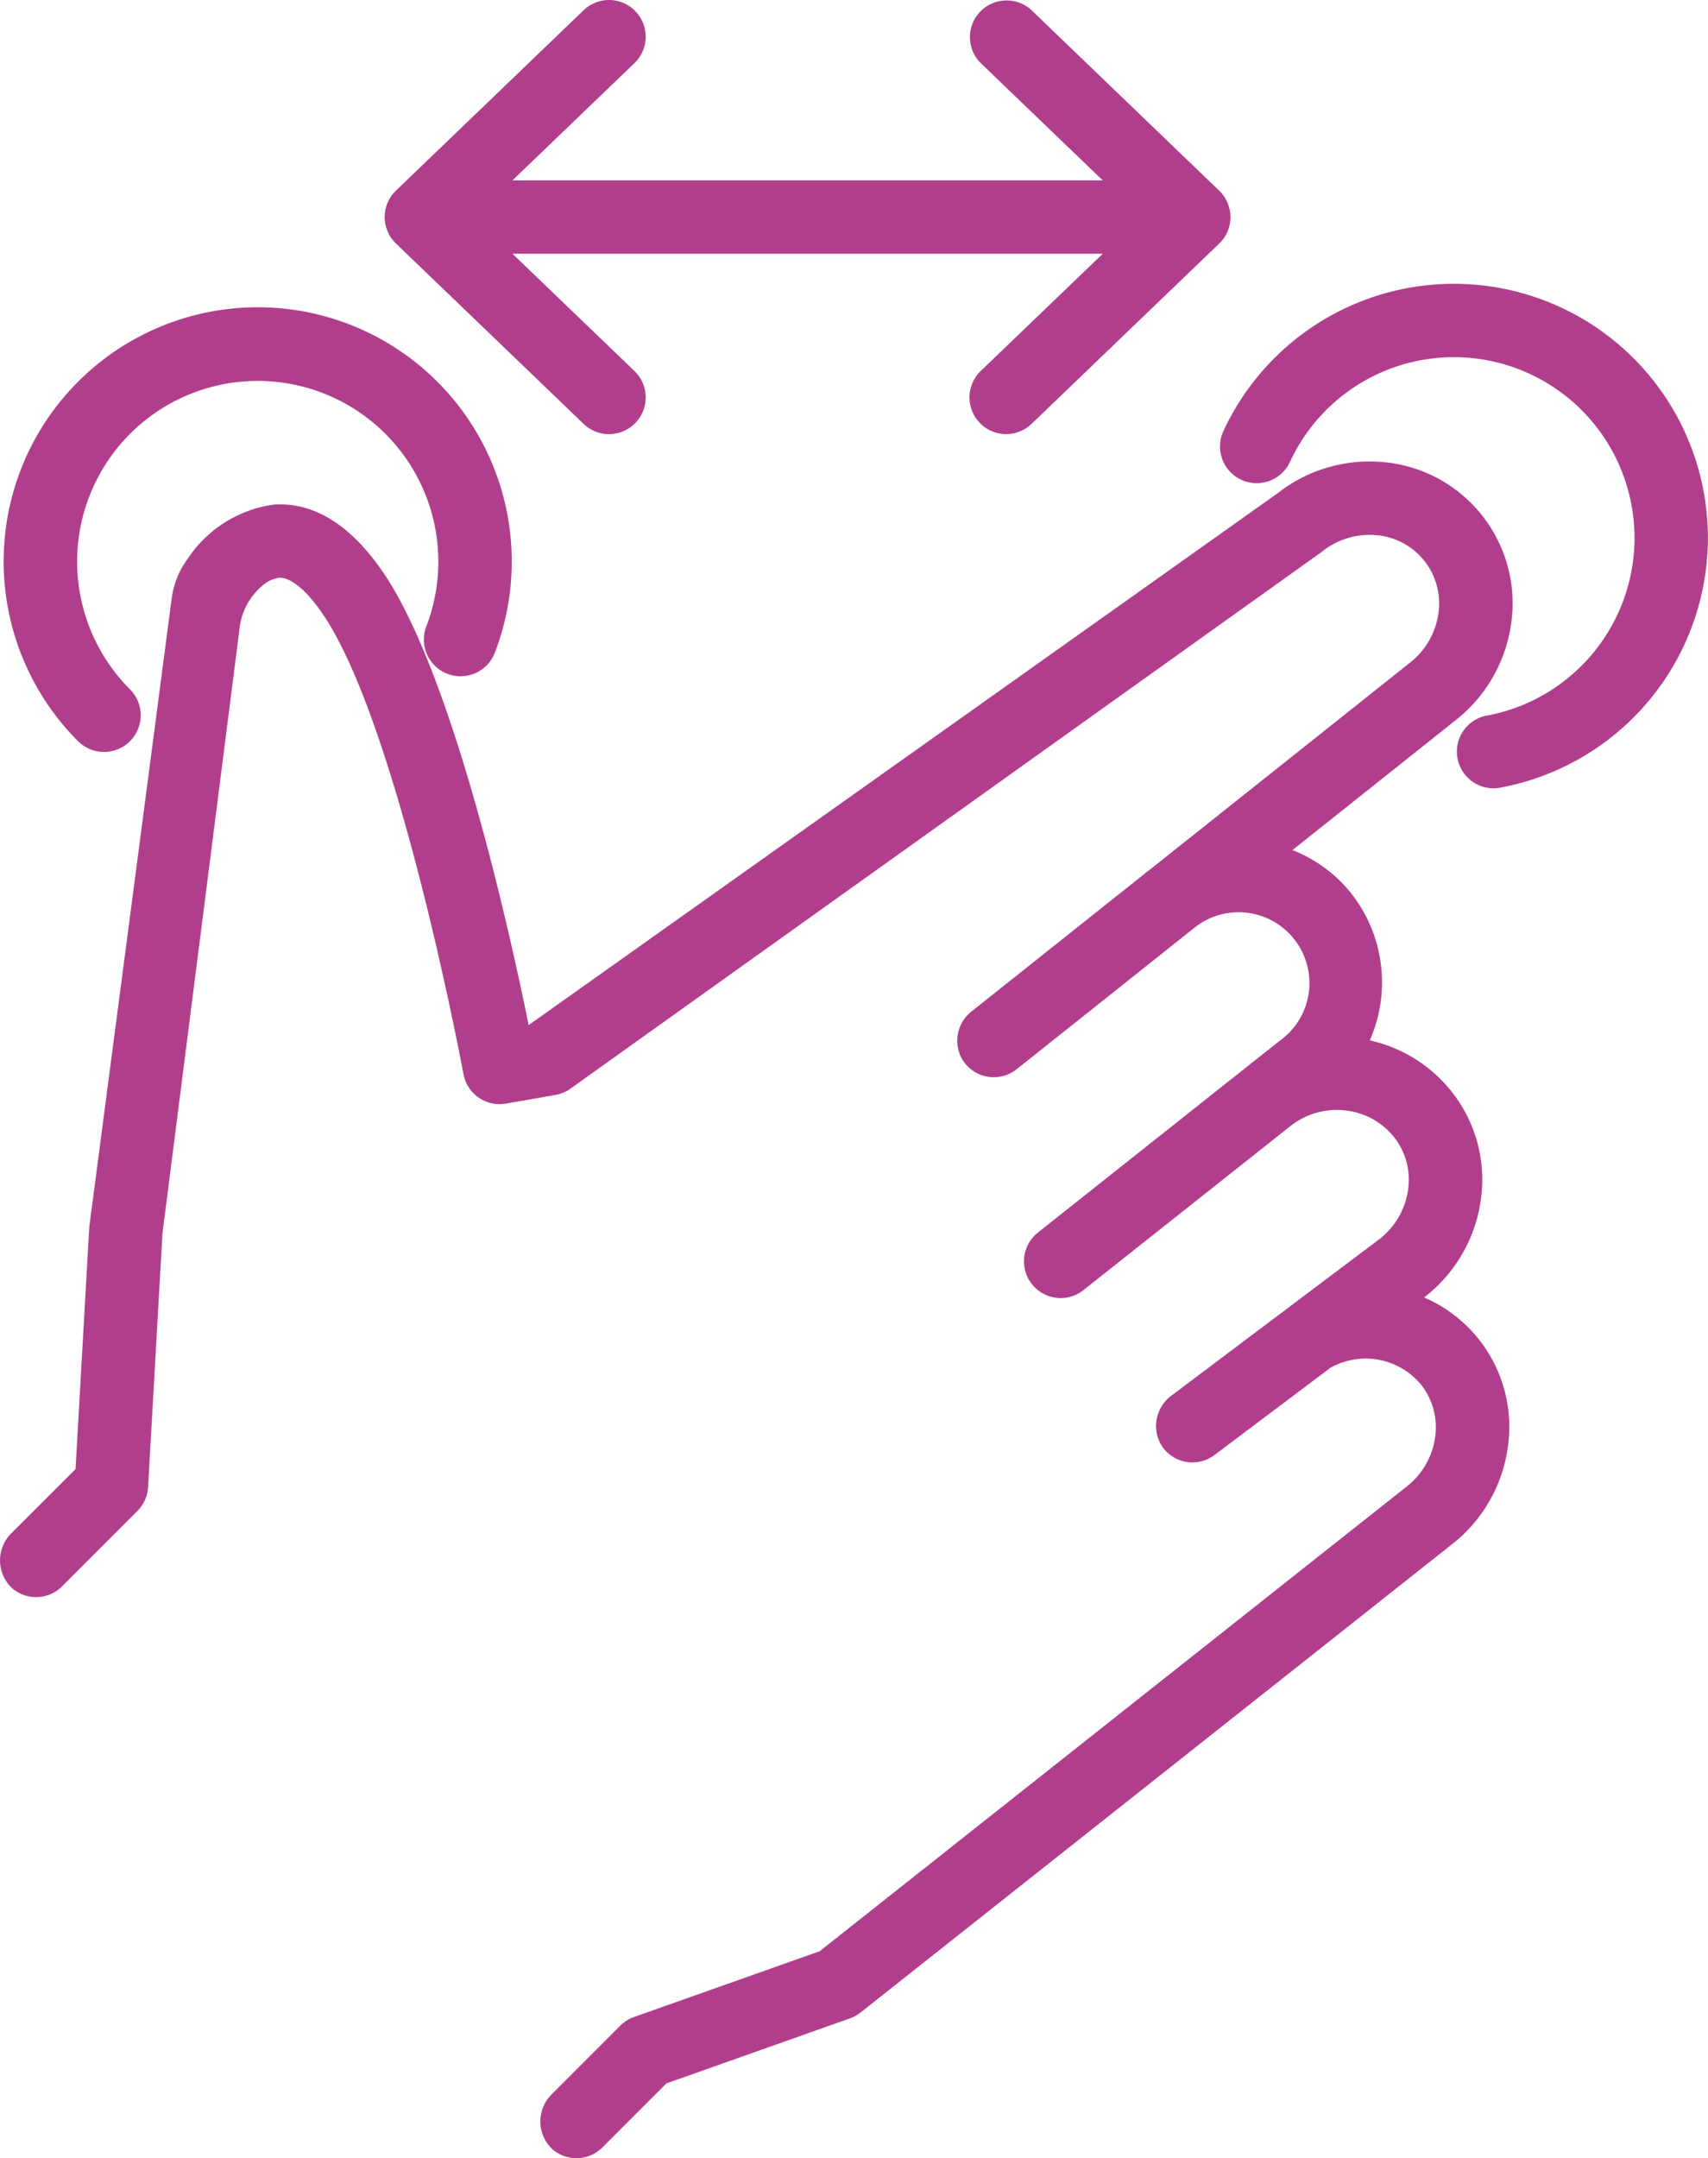 <svg xmlns="http://www.w3.org/2000/svg" width="71.264" height="90" viewBox="0 0 71.264 90">
  <g id="toque" transform="translate(-34.875 -10.344)">
    <path id="Trazado_195738" data-name="Trazado 195738" d="M56.932,84.163c-.806-3.974-3.186-14.718-6.109-18.936-1.346-1.943-2.861-2.87-4.493-2.774A5.147,5.147,0,0,0,42.7,64.725a3.519,3.519,0,0,0-.661,1.639L38.608,92.518l-.011.115-.57,10.046-2.671,2.668a1.589,1.589,0,0,0,0,2.275,1.53,1.53,0,0,0,2.108-.053l3.143-3.143a1.53,1.53,0,0,0,.446-.994l.6-10.575L44.872,67.61a2.706,2.706,0,0,1,.932-1.755,1.342,1.342,0,0,1,.715-.348c.477-.022,1.124.5,1.788,1.463,3.17,4.572,5.879,19.091,5.906,19.238a1.534,1.534,0,0,0,1.768,1.229l2.07-.362a1.527,1.527,0,0,0,.625-.262L89.967,64.469l.063-.047a3.163,3.163,0,0,1,2.284-.688,2.852,2.852,0,0,1,2.579,3.243,3.165,3.165,0,0,1-1.186,2.07L82.78,77.736c-.031.024-.065.044-.1.069-.016.012-.027.028-.042.041l-7.22,5.742a1.553,1.553,0,0,0-.45,1.9,1.533,1.533,0,0,0,2.324.516l7.391-5.879a2.954,2.954,0,1,1,3.586,4.691l-1.457,1.154,0,0L78.18,92.814a1.53,1.53,0,1,0,1.9,2.4l8.641-6.844A3.1,3.1,0,0,1,91,87.721a3.008,3.008,0,0,1,2.037,1.109,2.864,2.864,0,0,1,.591,2.177,3.166,3.166,0,0,1-1.17,2.059l-8.7,6.543a1.572,1.572,0,0,0-.446,2.042,1.53,1.53,0,0,0,2.235.441l4.863-3.658c.009,0,.019-.006.028-.011a3.005,3.005,0,0,1,3.728.731,2.865,2.865,0,0,1,.591,2.176,3.163,3.163,0,0,1-1.181,2.068l-24.5,19.385-7.748,2.744a1.53,1.53,0,0,0-.571.36L57.9,128.744a1.589,1.589,0,0,0,0,2.275,1.53,1.53,0,0,0,2.109-.053l2.67-2.67,7.661-2.713a1.514,1.514,0,0,0,.438-.242l24.7-19.544a6.212,6.212,0,0,0,2.314-4.068,5.871,5.871,0,0,0-3.5-6.209l.027-.02.033-.025a6.212,6.212,0,0,0,2.314-4.068,5.9,5.9,0,0,0-1.23-4.478A6.014,6.014,0,0,0,92.028,84.8a6,6,0,0,0-.772-6.126A5.857,5.857,0,0,0,88.8,76.864l6.818-5.423a6.212,6.212,0,0,0,2.314-4.068,5.912,5.912,0,0,0-5.316-6.686A6.223,6.223,0,0,0,88.159,62Z" transform="translate(0 -31.07)" fill="#b13e8d"/>
    <path id="Trazado_195739" data-name="Trazado 195739" d="M39.467,62.4a1.53,1.53,0,0,0,1.082-2.612,7.535,7.535,0,1,1,12.365-2.625,1.53,1.53,0,1,0,2.857,1.1,10.6,10.6,0,1,0-17.384,3.692A1.525,1.525,0,0,0,39.467,62.4Z" transform="translate(-0.251 -20.698)" fill="#b13e8d"/>
    <path id="Trazado_195740" data-name="Trazado 195740" d="M185.243,44.4a10.6,10.6,0,0,0-17.1,3.013,1.53,1.53,0,1,0,2.773,1.293,7.537,7.537,0,1,1,8.273,10.584,1.53,1.53,0,1,0,.582,3A10.594,10.594,0,0,0,185.244,44.4Z" transform="translate(-82.211 -19.117)" fill="#b13e8d"/>
    <path id="Trazado_195741" data-name="Trazado 195741" d="M85.143,28.021a1.53,1.53,0,1,0,2.12-2.207l-5.089-4.889h24.631l-5.091,4.888a1.53,1.53,0,0,0,2.12,2.207l7.828-7.519a1.53,1.53,0,0,0,0-2.206l-7.828-7.524a1.53,1.53,0,0,0-2.12,2.206l5.087,4.888H82.176l5.087-4.887a1.53,1.53,0,1,0-2.12-2.207l-7.829,7.521a1.53,1.53,0,0,0,0,2.207Z" transform="translate(-25.918)" fill="#b13e8d"/>
  </g>
</svg>
